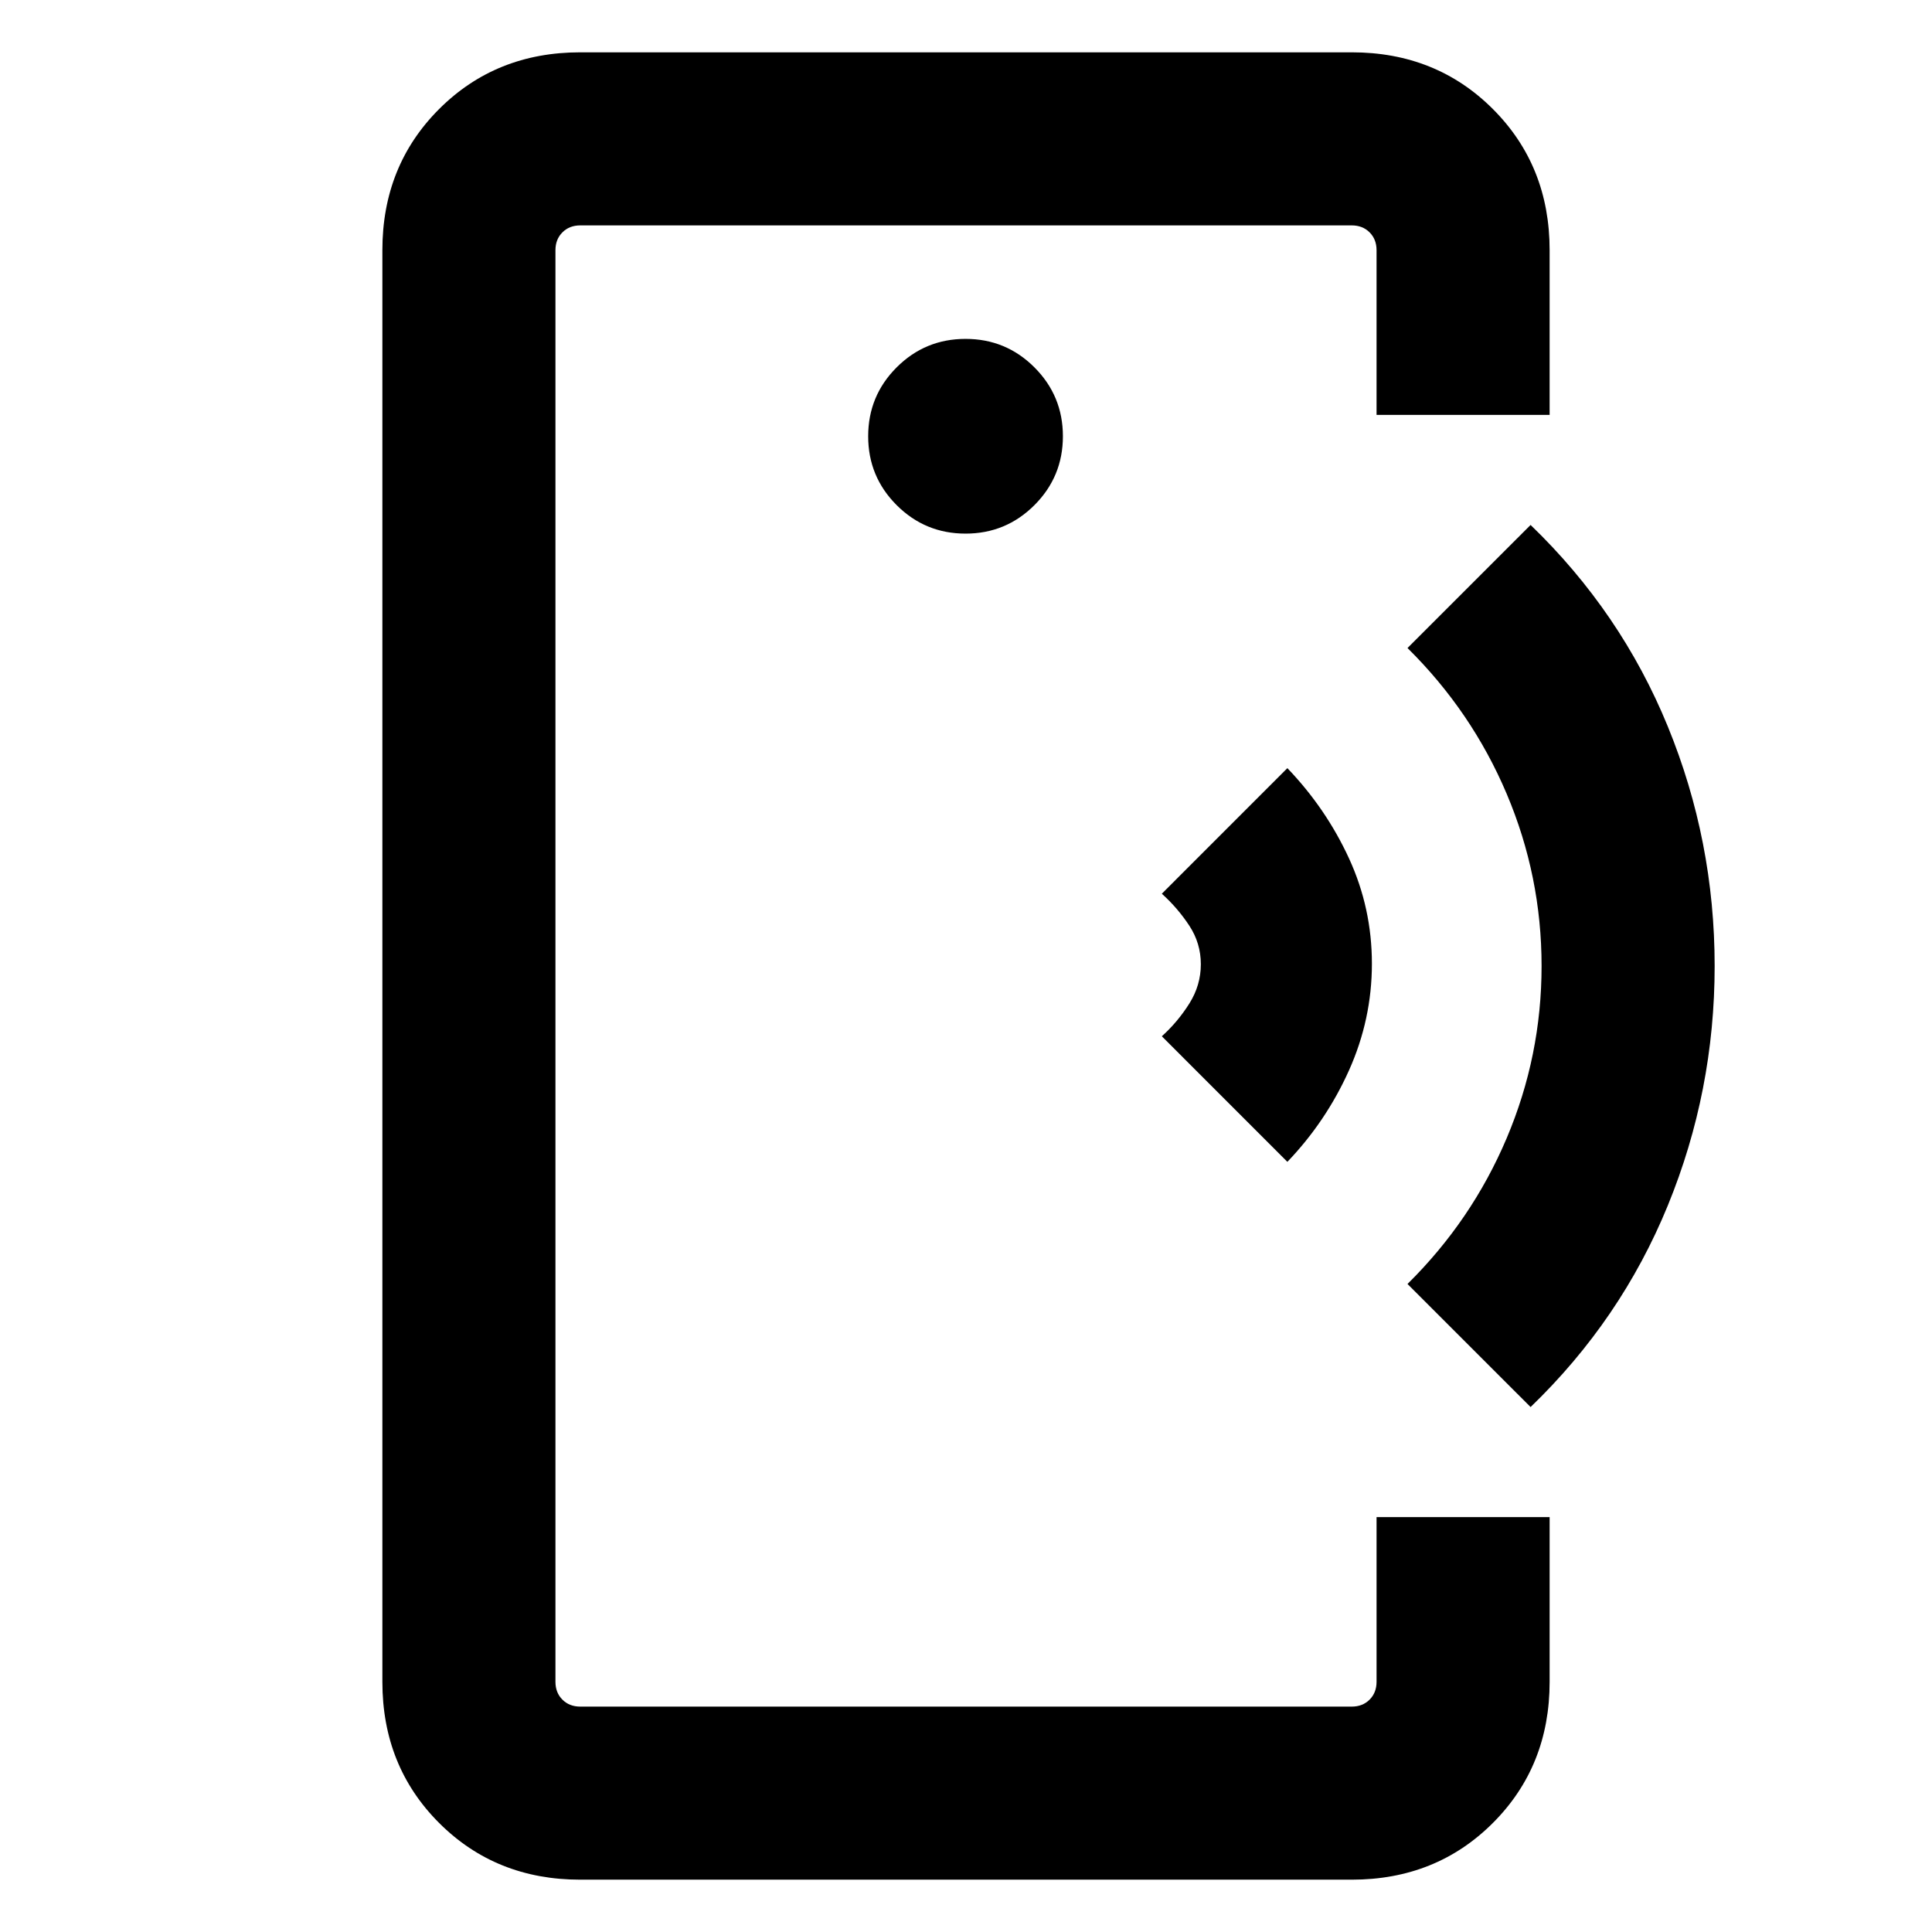 <svg xmlns="http://www.w3.org/2000/svg" height="24" viewBox="0 -960 960 960" width="24"><path d="M276-437.54V-112v-736V-437.54ZM288.31-26q-41.92 0-70.12-28.19Q190-82.39 190-124.31v-711.38q0-41.92 28.19-70.12Q246.39-934 288.31-934h383.38q41.92 0 70.12 28.19Q770-877.61 770-835.69v81.84h-86v-81.84q0-5.39-3.46-8.85t-8.85-3.46H288.31q-5.39 0-8.85 3.46t-3.46 8.85v711.38q0 5.39 3.46 8.85t8.85 3.46h383.38q5.39 0 8.85-3.46t3.46-8.85v-81.84h86v81.84q0 41.92-28.19 70.12Q713.61-26 671.69-26H288.31Zm191.46-668.85q20.08 0 34.23-14.15 14.15-14.15 14.15-34.23T514-777.46q-14.15-14.15-34.23-14.15t-34.23 14.15q-14.15 14.15-14.15 34.23T445.54-709q14.15 14.15 34.23 14.15Zm159.92 312.16-62.38-62.39q7.92-7.15 13.65-16.25t5.73-19.54q0-10.44-5.73-19.17-5.73-8.73-13.65-15.88l62.38-62.39q19.23 20.08 30.62 44.83 11.38 24.74 11.38 52.34 0 27.6-11.38 52.99-11.39 25.38-30.62 45.46Zm120.85 121.84L699.38-322q31.96-31.56 49.29-72.47T766-480q0-44.62-17.33-85.53-17.33-40.91-49.29-72.47l61.16-61.15q44.92 43.3 68.19 100.15Q852-542.15 852-480t-23.27 119q-23.27 56.85-68.19 100.15Z"/></svg>